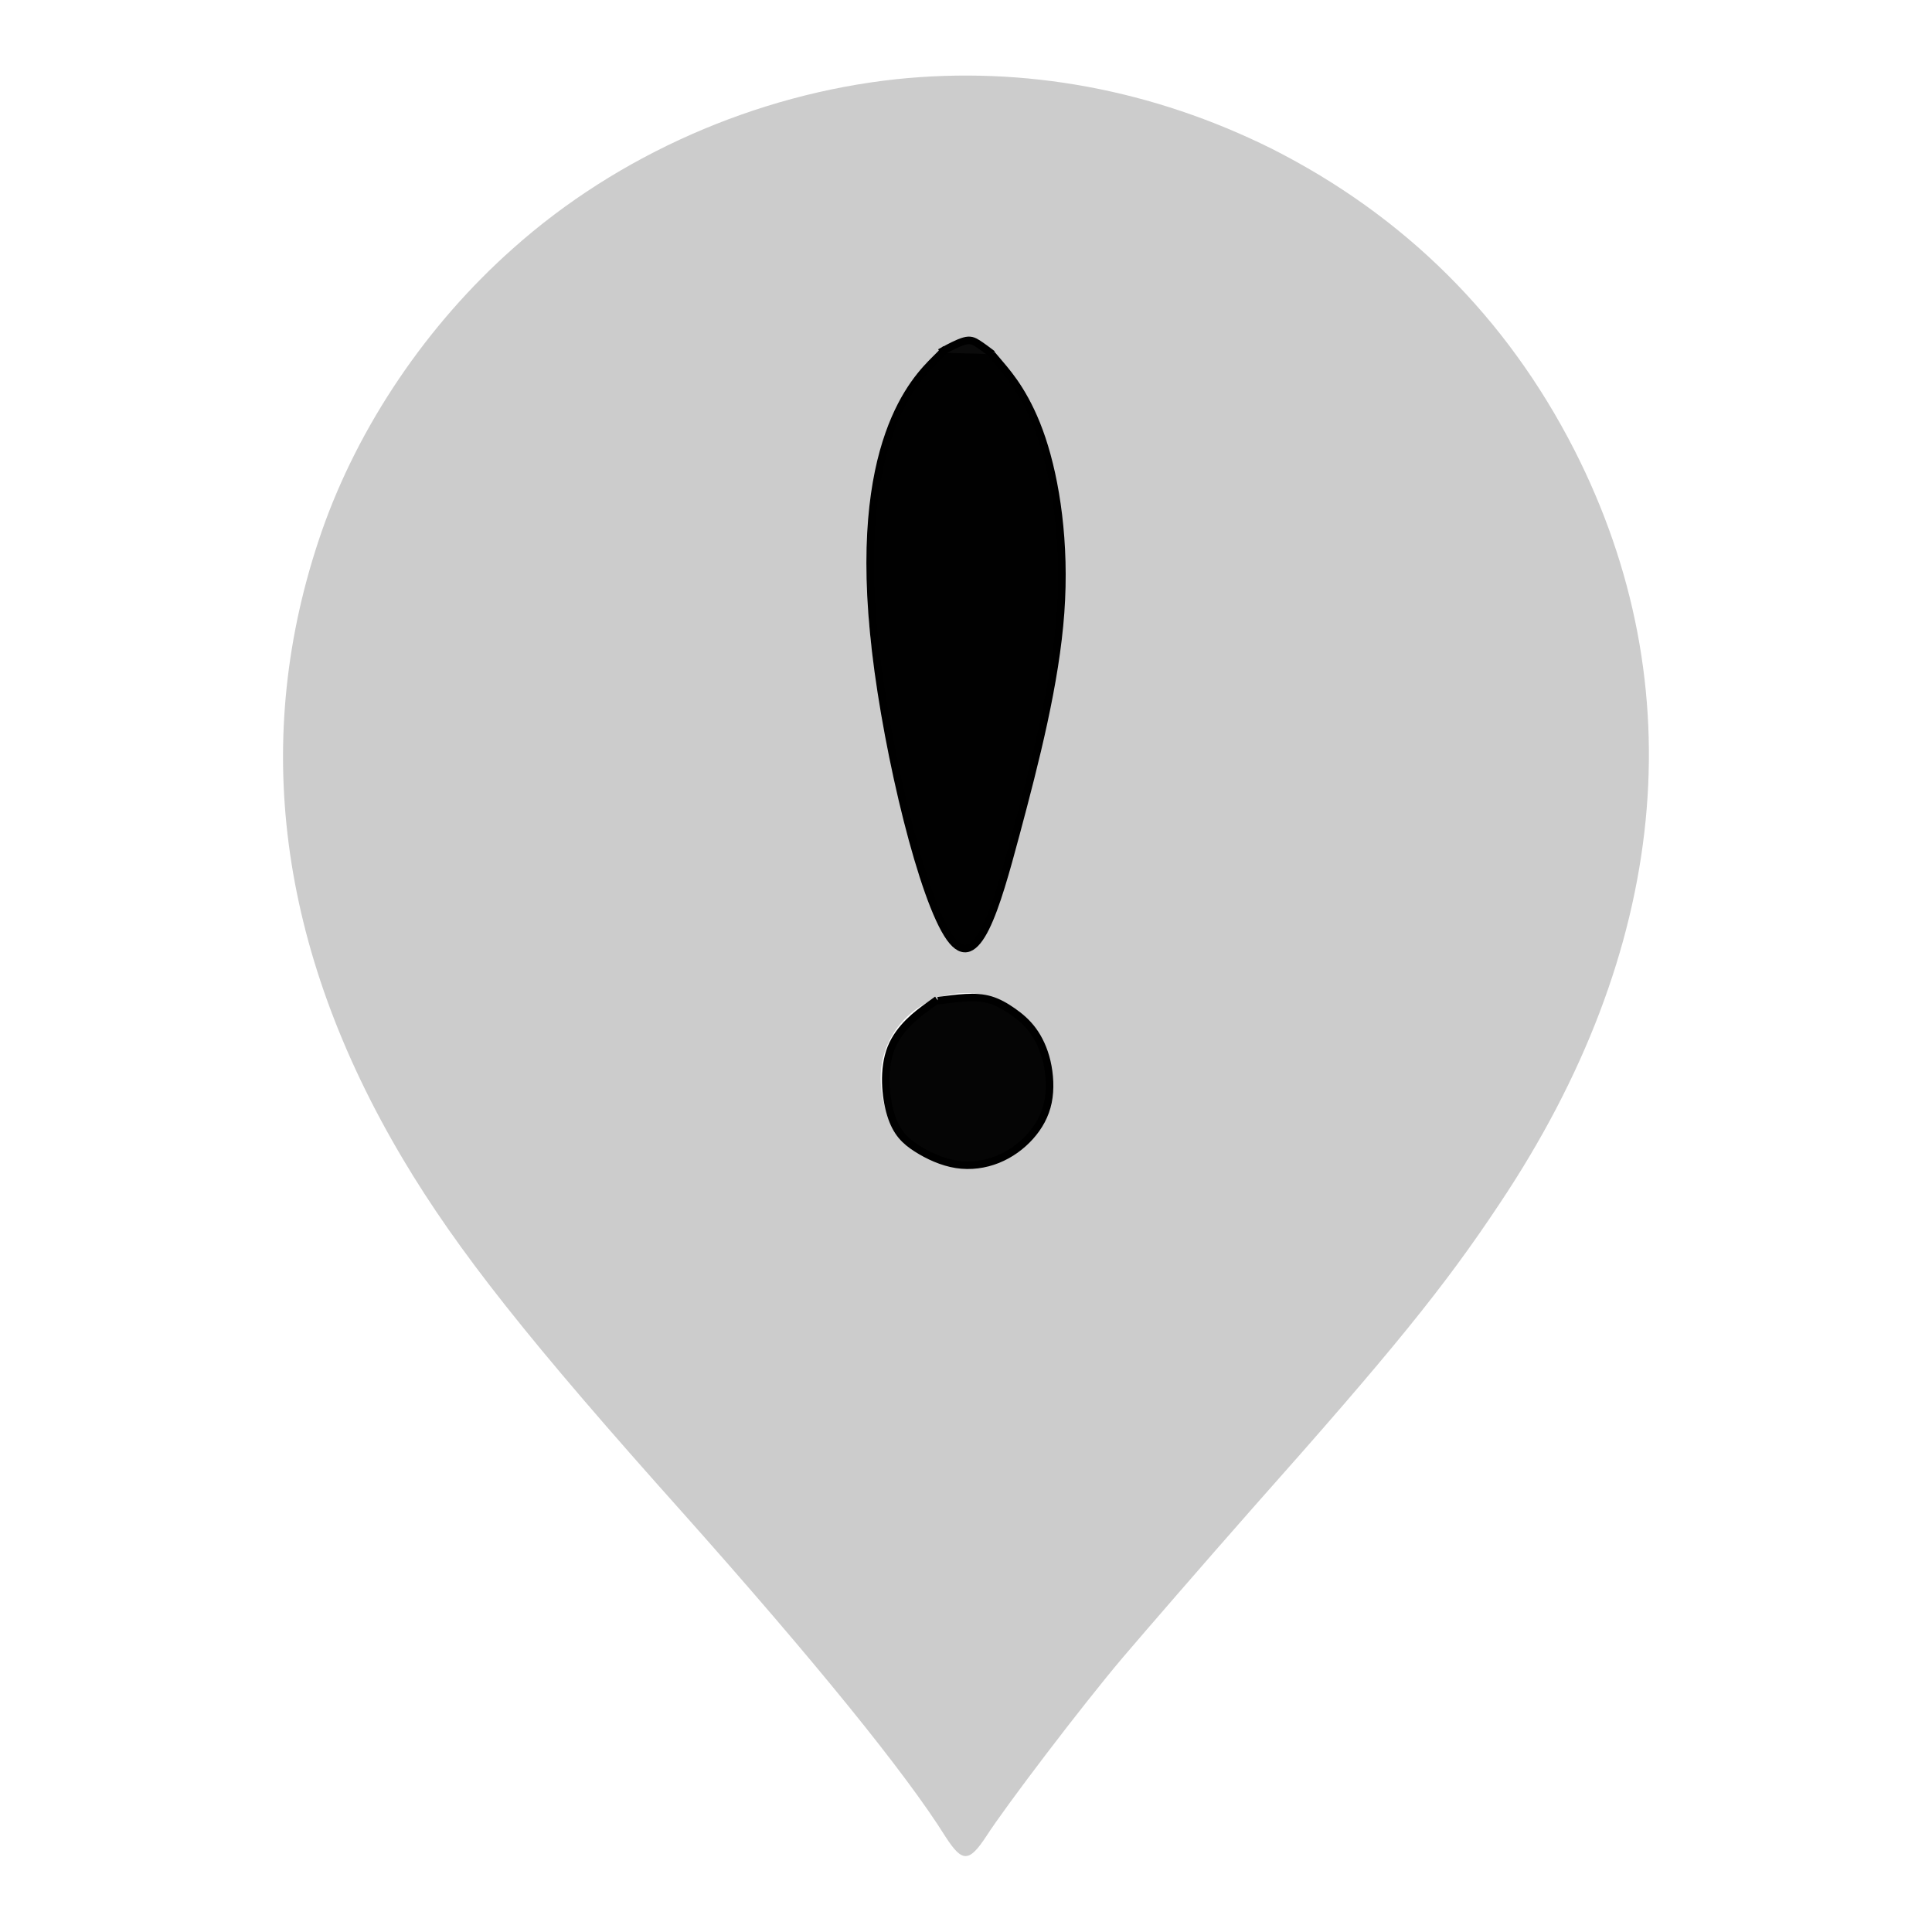 <?xml version="1.0" encoding="utf-8"?>
<svg version="1.1" x="0px" y="0px" viewBox="0 0 256 256" enable-background="new 0 0 256 256" xmlns="http://www.w3.org/2000/svg" xmlns:bx="https://boxy-svg.com">
  <g>
    <g>
      <g>
        <path d="M118.7,10.5c-18.5,2-36.8,10-50.7,22.4C56.6,43,47.5,56.4,42.6,70.5c-9.4,27.2-5.8,55.2,10.8,83.1c7.2,12.1,16.8,24.2,37.2,47c17.1,19.2,29.4,34.3,34.7,42.8c2.2,3.4,3.1,3.4,5.4-0.1c2.5-3.9,12.6-17.2,18.1-23.7c2.9-3.4,10.6-12.3,17.3-19.9c18.4-20.7,25.3-29.2,32.6-40.2c22.4-33.5,25.9-68.5,9.9-99.9c-9-17.6-22.5-31-40.1-39.9C152.8,11.9,135.8,8.7,118.7,10.5z M131.6,47.3c7.1,4.4,11.3,24.9,8.4,41.6c-1.8,10.6-8.7,34.7-10.4,36.4c-0.9,1-2.4,1-3.3,0c-1.1-1.1-5.4-14.4-7.9-24.6c-3.1-12.8-3.9-20-3.2-28.8c1-12.2,4.4-21.5,9.1-24.6C126.2,46.1,129.6,46.1,131.6,47.3z M131,132c2.7,0.7,5.8,3.3,7.1,5.9c1.3,2.6,1.6,7,0.5,9.5c-1.9,4.4-6.8,7.5-11.4,7c-6.4-0.6-10.5-5.2-10.5-11.6C116.7,135.4,123.9,130,131,132z" style="fill: rgb(204, 204, 204);"/>
        <path style="stroke: rgb(0, 0, 0); fill: rgb(1, 1, 1);" d="M 125.321 46.234 L 123.949 47.606 C 122.577 48.977 119.834 51.721 117.788 57.544 C 115.743 63.368 114.395 72.271 116.032 86.247 C 117.668 100.222 122.289 119.27 125.874 124.269 C 129.46 129.269 132.01 120.222 134.609 110.524 C 137.208 100.827 139.855 90.479 140.529 81.191 C 141.202 71.902 139.903 63.672 138.05 58.137 C 136.197 52.603 133.791 49.763 132.588 48.344 L 131.385 46.924" bx:d="M 125.321 46.234 U 117.09 54.464 U 113.048 81.175 U 126.909 138.317 U 134.561 111.174 U 142.502 80.132 U 138.603 55.442 U 131.385 46.924 1@e168aaef"/>
        <path style="stroke: rgb(0, 0, 0); fill: rgb(5, 5, 5);" d="M 124.199 132.462 L 122.943 133.373 C 121.687 134.285 119.175 136.107 118.079 138.865 C 116.983 141.624 117.303 145.317 118.042 147.706 C 118.781 150.094 119.938 151.178 121.453 152.15 C 122.967 153.123 124.839 153.985 126.722 154.281 C 128.606 154.576 130.502 154.306 132.189 153.629 C 133.876 152.951 135.353 151.868 136.511 150.575 C 137.668 149.282 138.506 147.78 138.863 146.044 C 139.22 144.308 139.097 142.337 138.703 140.663 C 138.309 138.988 137.644 137.609 136.856 136.538 C 136.068 135.467 135.157 134.703 134.209 134.038 C 133.261 133.373 132.275 132.807 131.241 132.499 C 130.207 132.191 129.123 132.142 127.954 132.204 C 126.784 132.265 125.528 132.438 124.9 132.524 L 124.272 132.61" bx:d="M 124.199 132.462 U 116.663 137.93 U 117.623 149.011 U 121.096 152.261 U 126.71 154.847 U 132.398 154.035 U 136.831 150.784 U 139.343 146.278 U 138.974 140.367 U 136.979 136.23 U 134.246 133.94 U 131.29 132.24 U 128.04 132.093 U 124.272 132.61 1@97e840d6"/>
        <path style="stroke: rgb(0, 0, 0); fill: rgb(11, 11, 11);" d="M 124.548 46.72 L 125.146 46.397 C 125.743 46.074 126.939 45.429 127.752 45.202 C 128.564 44.974 128.995 45.166 129.556 45.524 C 130.118 45.883 130.812 46.409 131.158 46.672 L 131.505 46.935" bx:d="M 124.548 46.72 U 128.134 44.783 U 129.425 45.357 U 131.505 46.935 1@ef23d47f"/>
      </g>
    </g>
  </g>
</svg>